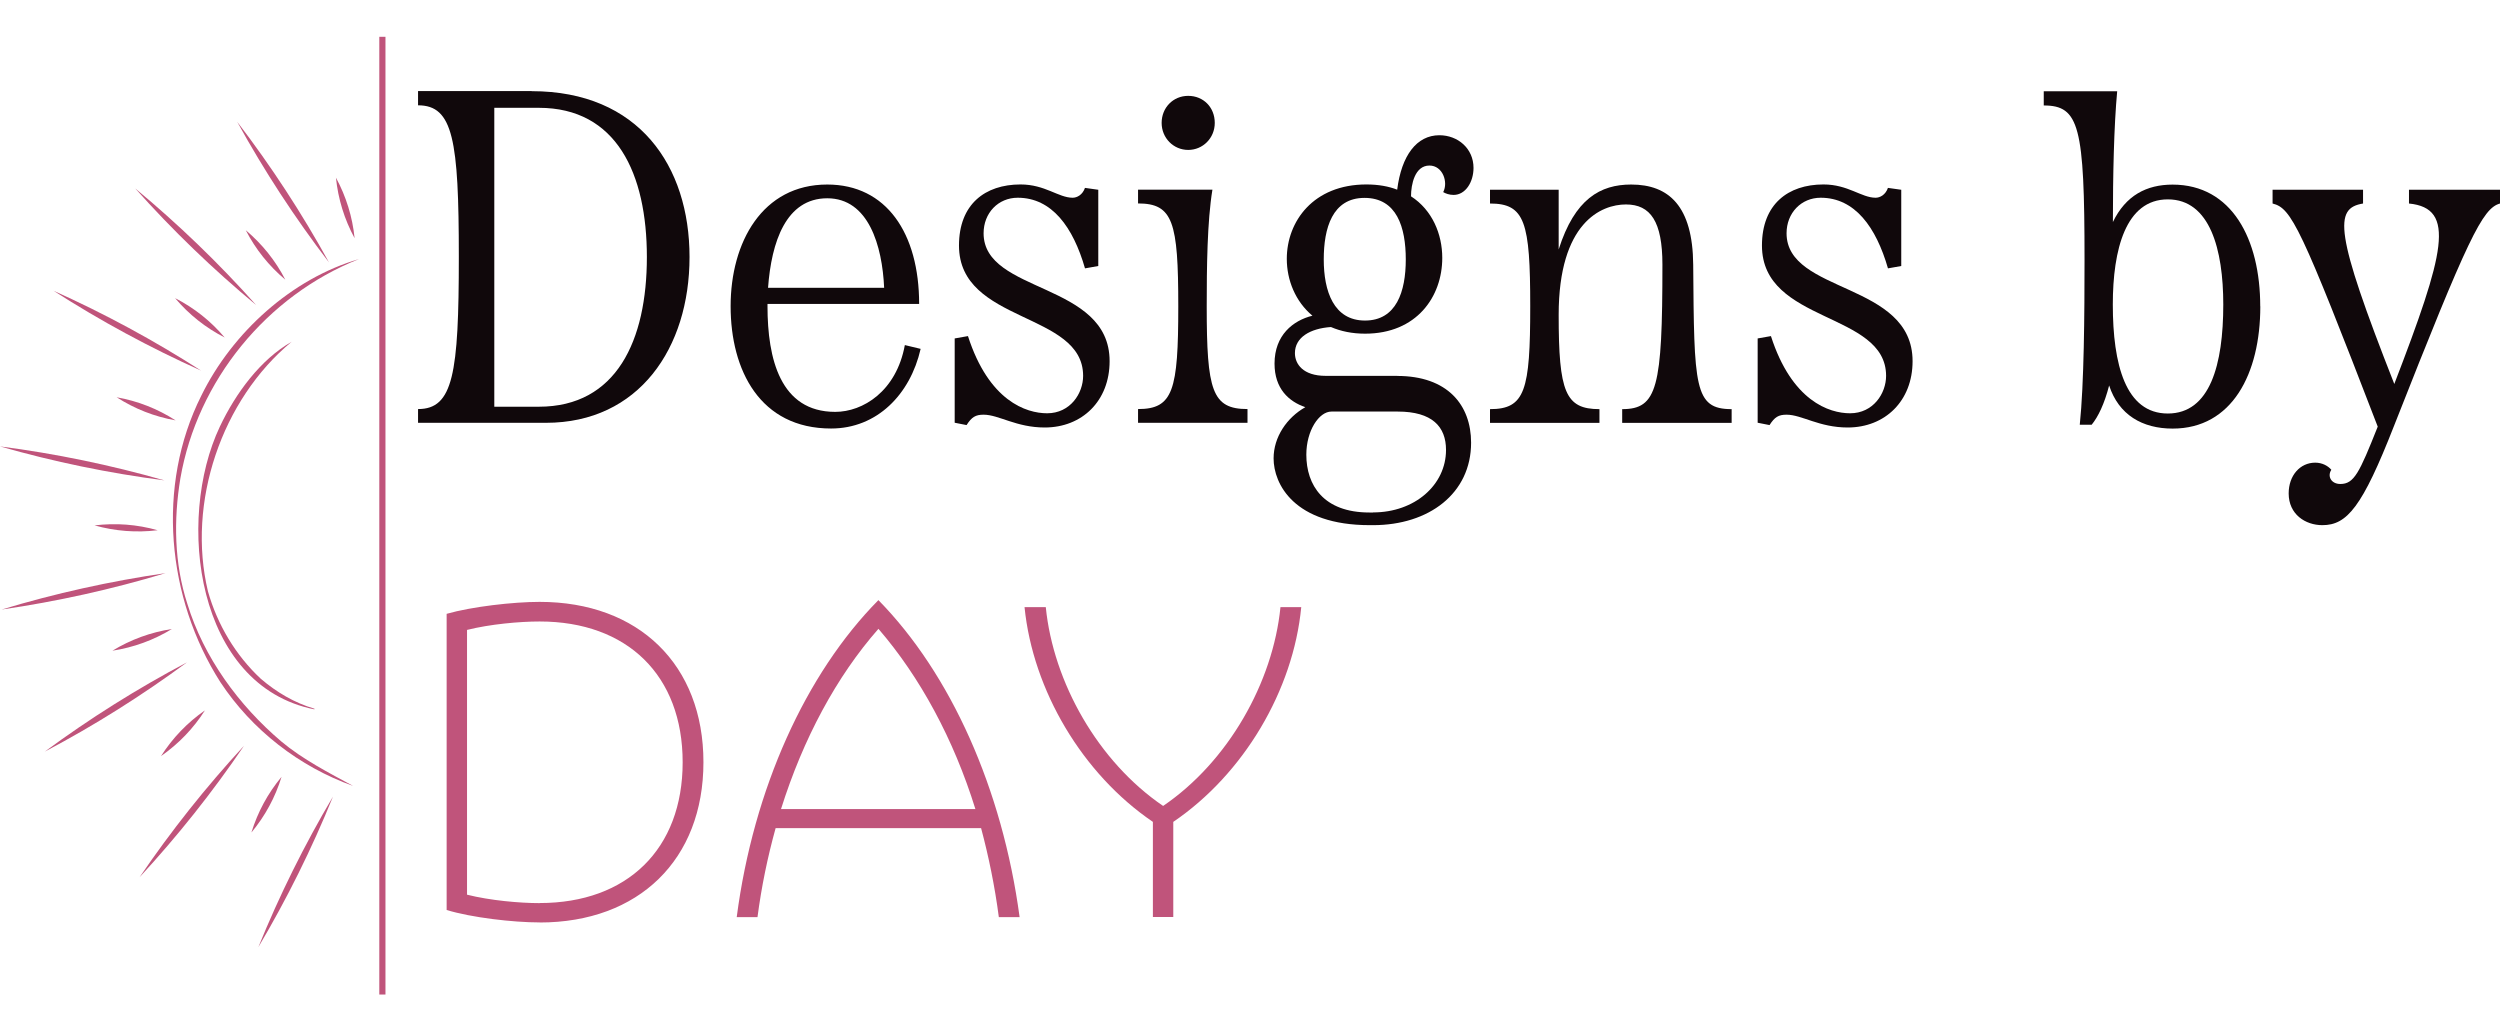 <?xml version="1.0" encoding="UTF-8"?><svg id="Layer_1" xmlns="http://www.w3.org/2000/svg" xmlns:xlink="http://www.w3.org/1999/xlink" viewBox="0 0 320 132"><defs><style>.cls-1{fill:none;}.cls-1,.cls-2,.cls-3{stroke-width:0px;}.cls-4{clip-path:url(#clippath-3);}.cls-5{clip-path:url(#clippath-2);}.cls-2{fill:#10080b;}.cls-3{fill:#c0547b;}</style><clipPath id="clippath"><rect class="cls-1" x="-1151.2" y="39.04" width="1453.08" height="929.7"/></clipPath><clipPath id="clippath-2"><rect class="cls-1" y="4.71" width="320" height="122.59"/></clipPath><clipPath id="clippath-3"><rect class="cls-1" y="4.71" width="320" height="122.59"/></clipPath></defs><g id="Artwork_59"><g class="cls-5"><g class="cls-4"><path class="cls-2" d="m68.06,11.67c13.71,0,20.2,9.58,20.2,21.23s-6.49,21.22-18.38,21.22h-16.37v-1.76c4.49,0,5.22-4.49,5.22-19.47s-.73-19.41-5.22-19.41v-1.82h14.55Zm-4.79,40.39h5.7c9.95,0,13.83-8.49,13.83-19.16s-3.88-19.1-13.83-19.1h-5.7v38.27Z"/><path class="cls-2" d="m117.84,44.66c-1.33,5.82-5.58,10.19-11.46,10.19-9.1,0-12.86-7.46-12.86-15.65s4.06-15.58,12.37-15.58c7.58,0,11.76,6.25,11.76,15.28h-19.41v.3c0,6.73,1.64,13.52,8.67,13.52,3.52,0,7.82-2.61,8.91-8.55l2,.48Zm-19.53-7.82h14.86c-.24-5.4-2-11.46-7.28-11.46s-7.15,5.58-7.58,11.46"/><path class="cls-2" d="m138.88,24.05l1.7.24v9.76l-1.7.3c-1.52-5.28-4.24-9.04-8.61-9.04-2.49,0-4.37,1.94-4.37,4.55,0,7.76,16.13,6.19,16.13,16.37,0,5.09-3.52,8.49-8.31,8.49-3.64,0-5.88-1.64-7.82-1.64-1.03,0-1.52.3-2.18,1.33l-1.52-.3v-10.79l1.7-.3c2.67,8.31,7.46,9.88,10.13,9.88,2.97,0,4.61-2.55,4.61-4.79,0-8.25-15.89-6.67-15.89-16.68,0-5.28,3.33-7.82,7.88-7.82,3.15,0,4.85,1.7,6.67,1.7.55,0,1.27-.36,1.58-1.27"/><path class="cls-2" d="m145.67,54.12v-1.76c4.49,0,5.15-2.37,5.15-13.16s-.67-13.16-5.15-13.16v-1.76h9.52c-.67,4.06-.73,10.01-.73,14.92,0,10.79.67,13.16,5.22,13.16v1.76h-14.01Zm9.82-38.39c0,1.94-1.52,3.46-3.4,3.46s-3.4-1.52-3.4-3.46,1.46-3.46,3.4-3.46,3.4,1.46,3.4,3.46"/><path class="cls-2" d="m178.84,48.12c6.43,0,9.46,3.7,9.46,8.55,0,6.49-5.4,10.55-12.55,10.55h-.42c-9.7,0-12.31-5.28-12.31-8.55,0-2.73,1.7-5.22,4.06-6.55-2.12-.73-3.94-2.37-3.94-5.58,0-3.64,2.37-5.52,4.85-6.13-2.18-1.82-3.28-4.55-3.28-7.28,0-4.79,3.4-9.52,10.19-9.52,1.52,0,2.85.24,3.94.67.55-4.37,2.49-6.97,5.4-6.97,2.37,0,4.37,1.7,4.37,4.18,0,1.82-1.03,3.46-2.55,3.46-.55,0-1.03-.18-1.33-.36.67-1.27-.06-3.4-1.76-3.4-1.88,0-2.36,2.43-2.36,3.94,2.73,1.76,4,4.85,4,7.88,0,4.97-3.28,9.7-9.88,9.7-1.64,0-3.09-.3-4.37-.85-2.67.18-4.61,1.33-4.61,3.34,0,1.39,1.03,2.91,3.94,2.91h9.16Zm-3.09,17.47c5.34,0,9.34-3.52,9.34-8,0-2.97-1.76-4.91-6.18-4.91h-8.49c-1.58,0-3.21,2.43-3.21,5.52,0,3.88,2.18,7.4,8.07,7.4h.48Zm-6.31-32.38c0,4.06,1.27,7.82,5.28,7.82s5.22-3.7,5.22-7.82-1.15-7.88-5.28-7.88-5.22,3.88-5.22,7.88"/><path class="cls-2" d="m221.65,52.37v1.76h-14.01v-1.76c4.49,0,5.15-2.73,5.15-18.5,0-5.52-1.52-7.7-4.67-7.7s-8.61,2.3-8.61,14.13c0,9.88.85,12.07,5.22,12.07v1.76h-14.01v-1.76c4.49,0,5.15-2.37,5.15-13.16s-.67-13.16-5.15-13.16v-1.76h8.79v7.64c2.06-6.49,5.34-8.31,9.28-8.31,4.85,0,7.88,2.79,7.94,10.25.12,15.65.12,18.5,4.91,18.5"/><path class="cls-2" d="m241.66,24.05l1.7.24v9.76l-1.7.3c-1.52-5.28-4.24-9.04-8.61-9.04-2.49,0-4.37,1.94-4.37,4.55,0,7.76,16.13,6.19,16.13,16.37,0,5.09-3.52,8.49-8.31,8.49-3.64,0-5.88-1.64-7.82-1.64-1.03,0-1.52.3-2.18,1.33l-1.52-.3v-10.79l1.7-.3c2.67,8.31,7.46,9.88,10.13,9.88,2.97,0,4.61-2.55,4.61-4.79,0-8.25-15.89-6.67-15.89-16.68,0-5.28,3.33-7.82,7.88-7.82,3.15,0,4.85,1.7,6.67,1.7.55,0,1.27-.36,1.58-1.27"/><path class="cls-2" d="m289.32,39.21c0,8.67-3.64,15.65-11.22,15.65-3.88,0-6.91-1.76-8.13-5.52-.61,2.36-1.4,4-2.24,5.03h-1.52c.55-5.28.61-14.13.61-21.1,0-17.1-.67-19.77-5.22-19.77v-1.82h9.4c-.42,4.49-.55,10.85-.55,16.74,1.64-3.4,4.31-4.79,7.64-4.79,7.58,0,11.22,6.97,11.22,15.59m-4.73-.24c0-7.04-1.7-13.46-7.1-13.46s-7.04,6.43-7.04,13.46c0,7.7,1.64,13.95,7.04,13.95s7.1-6.25,7.1-13.95"/><path class="cls-2" d="m308.36,24.29h11.64v1.76c-2.24.61-4.06,4.31-13.58,28.5-4.06,10.37-6,12.67-9.16,12.67-2.18,0-4.31-1.39-4.31-4.06,0-2.3,1.46-3.94,3.4-3.94.91,0,1.64.42,2.06.91-.55.85,0,1.82,1.15,1.82,1.76,0,2.43-1.4,4.79-7.34-9.88-25.65-11.04-27.96-13.46-28.56v-1.76h11.58v1.76c-3.7.61-3.7,3.52,4,23.1,6.43-16.74,7.95-22.5,1.88-23.1v-1.76Z"/><rect class="cls-3" x="48.55" y="4.71" width=".79" height="122.59"/><path class="cls-3" d="m69.07,118.07c-3.4,0-8.73-.62-11.9-1.59v-37.91c3.17-.91,8.5-1.53,11.9-1.53,12.69,0,20.97,8.05,20.97,20.52s-8.27,20.52-20.97,20.52m0-2.49c11.22,0,18.31-6.91,18.31-18.02s-7.08-18.02-18.31-18.02c-2.55,0-6.35.34-9.29,1.08v33.89c2.95.74,6.74,1.08,9.29,1.08"/><path class="cls-3" d="m112.43,76.81c9.24,9.41,15.87,24.14,18.08,40.58h-2.66c-.51-3.91-1.3-7.76-2.27-11.39h-26.3c-1.02,3.68-1.81,7.48-2.32,11.39h-2.66c2.15-16.44,8.84-31.17,18.14-40.58m12.41,26.75c-2.78-8.95-7.08-16.89-12.41-23.07-5.38,6.12-9.63,14.05-12.47,23.07h24.88Z"/><path class="cls-3" d="m147.57,105.2c-9.01-6.12-15.36-16.83-16.43-27.49h2.72c.96,9.63,6.69,19.78,15.02,25.45,8.33-5.67,14.06-15.81,15.02-25.45h2.66c-1.02,10.65-7.37,21.37-16.38,27.49v12.18h-2.61v-12.18Z"/><path class="cls-3" d="m33.07,121.23c2.69-6.63,5.9-13.1,9.55-19.26-2.69,6.63-5.9,13.1-9.55,19.26"/><path class="cls-3" d="m17.87,112.28c4.02-5.92,8.51-11.57,13.37-16.83-4.02,5.92-8.51,11.57-13.37,16.83"/><path class="cls-3" d="m5.73,96.21c5.76-4.25,11.87-8.09,18.2-11.43-5.76,4.25-11.87,8.09-18.2,11.43"/><path class="cls-3" d="m.21,78.02c6.85-2.07,13.9-3.63,20.98-4.66-6.85,2.07-13.9,3.63-20.98,4.66"/><path class="cls-3" d="m0,57.14c7.1.92,14.17,2.38,21.05,4.35-7.1-.92-14.17-2.38-21.05-4.35"/><path class="cls-3" d="m6.84,37.21c6.53,2.93,12.88,6.36,18.9,10.23-6.53-2.93-12.88-6.36-18.9-10.23"/><path class="cls-3" d="m17.31,24.12c5.51,4.57,10.71,9.58,15.47,14.92-5.51-4.57-10.71-9.58-15.47-14.92"/><path class="cls-3" d="m30.36,15.59c4.35,5.68,8.3,11.73,11.75,18-4.35-5.68-8.3-11.73-11.75-18"/><path class="cls-3" d="m32.18,106.56c.81-2.63,2.1-5.01,3.86-7.13-.81,2.63-2.1,5.01-3.86,7.13"/><path class="cls-3" d="m20.61,96.78c1.48-2.32,3.36-4.28,5.62-5.85-1.48,2.32-3.36,4.27-5.62,5.85"/><path class="cls-3" d="m14.39,83.29c2.35-1.43,4.9-2.36,7.62-2.78-2.35,1.43-4.9,2.36-7.62,2.78"/><path class="cls-3" d="m12.1,67.25c2.73-.33,5.43-.13,8.08.62-2.73.33-5.43.12-8.08-.62"/><path class="cls-3" d="m14.93,50.85c2.71.48,5.23,1.47,7.55,2.96-2.71-.48-5.23-1.47-7.55-2.96"/><path class="cls-3" d="m22.41,38.16c2.45,1.25,4.57,2.94,6.35,5.04-2.45-1.25-4.57-2.94-6.35-5.04"/><path class="cls-3" d="m31.46,29.47c2.1,1.77,3.8,3.89,5.06,6.33-2.11-1.77-3.8-3.89-5.06-6.33"/><path class="cls-3" d="m43,22.74c1.31,2.42,2.11,5.01,2.39,7.75-1.31-2.42-2.11-5.01-2.39-7.75"/><path class="cls-3" d="m45.2,100.6c-6.89-2.46-12.95-7.16-16.99-13.28-6.88-10.78-8.23-25.13-2.45-36.66,3.99-8.14,11.63-15.01,20.19-17.5-11.84,4.71-20.68,15.55-22.86,28.06-.88,5.31-.79,10.92.89,16.07,2.11,6.88,6.56,12.97,12.02,17.61,2.75,2.31,6.16,4.05,9.2,5.7"/><path class="cls-3" d="m40.25,90.8c-15.18-3.02-17.77-24.23-12.11-36.19,2.02-4.27,5.19-8.59,9.2-10.87-9,7.43-13.44,20.61-10.72,31.96,1.2,4.25,3.54,8.18,6.76,11.18,2.01,1.72,4.3,3.08,6.88,3.84l-.02.08"/></g></g></g></svg>